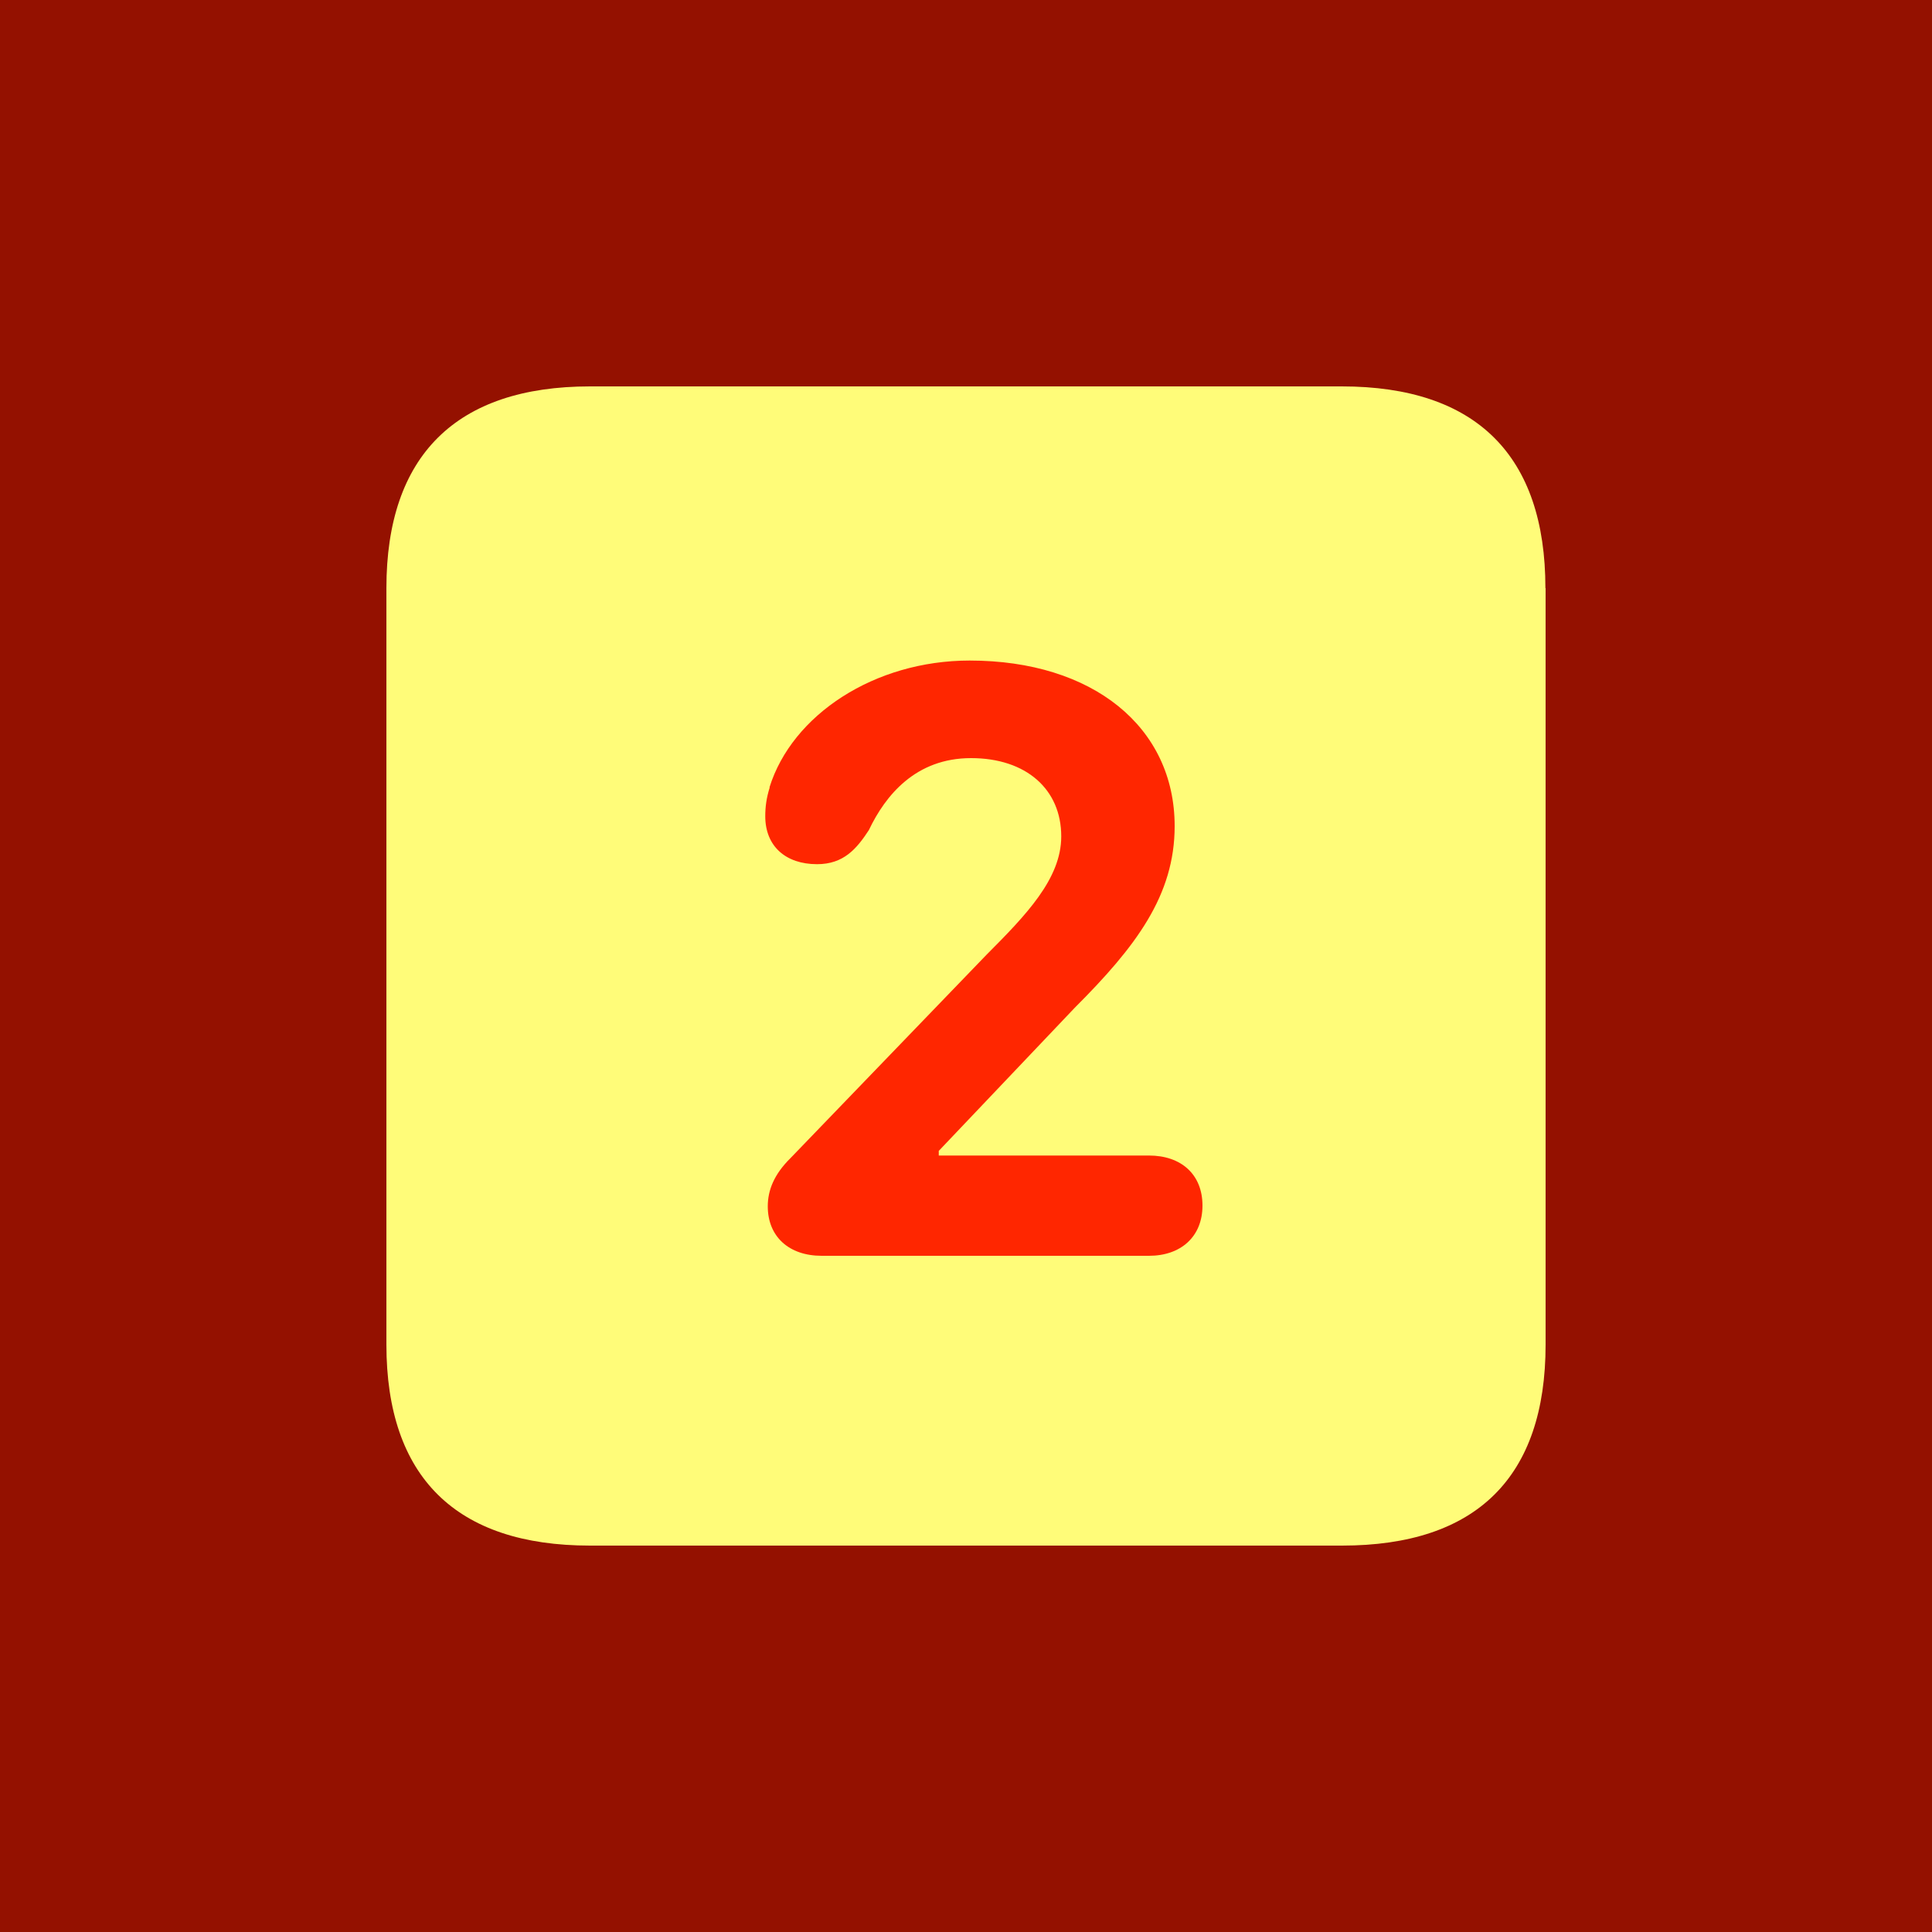 <?xml version="1.0" encoding="UTF-8"?>
<svg id="Play" xmlns="http://www.w3.org/2000/svg" viewBox="0 0 100 100">
  <defs>
    <style>
      .cls-1 {
        fill: #fffc79;
      }

      .cls-2 {
        fill: #ff2600;
      }

      .cls-3 {
        fill: #941100;
      }
    </style>
  </defs>
  <g id="Hotcue_2_Loop_Hot" data-name="Hotcue 2 Loop Hot">
    <g id="Background">
      <rect class="cls-3" width="100" height="100"/>
    </g>
    <path class="cls-1" d="M80,30.44v39.15c0,6.87-3.58,10.41-10.54,10.41H30.54c-6.94,0-10.54-3.55-10.54-10.41V30.44c0-6.86,3.61-10.44,10.54-10.44h38.91c6.96,0,10.54,3.58,10.54,10.44Z"/>
    <path class="cls-2" d="M39.84,40.76c-.17.54-.23,1-.23,1.49,0,1.55,1.06,2.48,2.68,2.48,1.38,0,2.05-.8,2.68-1.76.86-1.81,2.43-3.73,5.29-3.73s4.67,1.62,4.67,4.05c0,2.2-1.83,4.08-3.88,6.14l-10.14,10.52c-.84.83-1.17,1.65-1.17,2.49,0,1.56,1.09,2.56,2.79,2.56h16.94c1.65,0,2.77-.99,2.77-2.6s-1.1-2.59-2.77-2.59h-10.88v-.24l7.04-7.41c3.16-3.16,5.17-5.81,5.17-9.4,0-5.12-4.23-8.57-10.61-8.57-4.93,0-9.19,2.81-10.36,6.56Z"/>
  </g>
</svg>